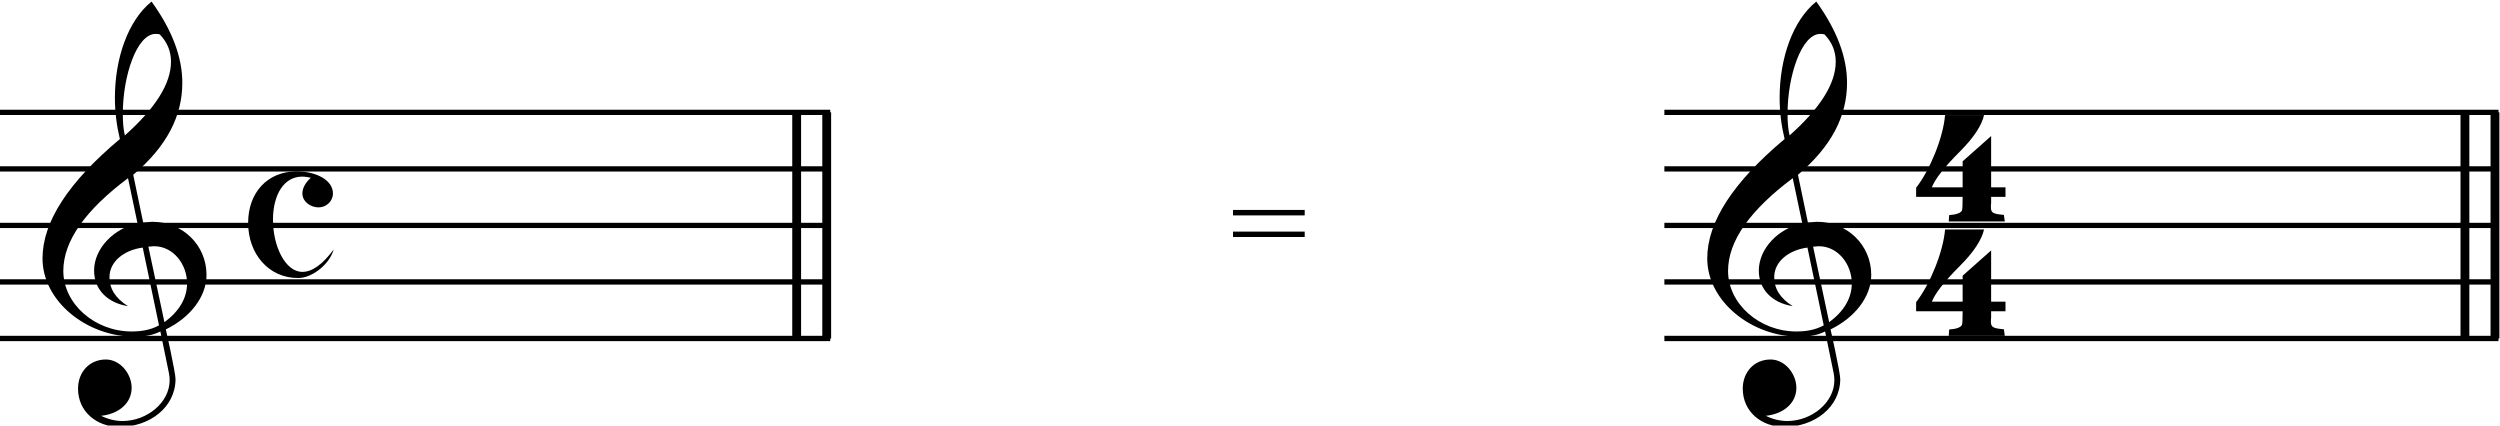 <svg xmlns:dc="http://purl.org/dc/elements/1.1/" xmlns:cc="http://creativecommons.org/ns#" xmlns:rdf="http://www.w3.org/1999/02/22-rdf-syntax-ns#" xmlns:svg="http://www.w3.org/2000/svg" xmlns="http://www.w3.org/2000/svg" xmlns:sodipodi="http://sodipodi.sourceforge.net/DTD/sodipodi-0.dtd" xmlns:inkscape="http://www.inkscape.org/namespaces/inkscape" viewBox="0 0 292.359 49.762" height="74.642" width="438.538" xml:space="preserve" id="svg2" version="1.1" sodipodi:docname="example_3-5a.svg" inkscape:version="0.92.4 (5da689c313, 2019-01-14)" viewbox="0 0 438.538 74.642"><sodipodi:namedview pagecolor="#ffffff" bordercolor="#666666" borderopacity="1" objecttolerance="10" gridtolerance="10" guidetolerance="10" inkscape:pageopacity="0" inkscape:pageshadow="2" inkscape:window-width="640" inkscape:window-height="480" id="namedview53" showgrid="false" inkscape:zoom="0.22348485" inkscape:cx="-72.340409" inkscape:cy="-290.72324" inkscape:window-x="0" inkscape:window-y="0" inkscape:window-maximized="0" inkscape:current-layer="svg2"/><defs id="defs6"/><g transform="matrix(1.333,0,0,-1.333,-480.34,868.485)" id="g10"><g transform="matrix(0.06,0,0,-0.06,0,792)" id="g12"><g id="g14"><g id="g16"/></g><g id="g18"><g id="g20"/><g transform="scale(2.584,2.583)" id="g22"><path id="path24" style="fill:none;stroke:#000000;stroke-width:5;stroke-linecap:butt;stroke-linejoin:bevel;stroke-miterlimit:10;stroke-dasharray:none;stroke-opacity:1" d="m 2775,970 v 128" inkscape:connector-curvature="0"/><path id="path26" style="fill:none;stroke:#000000;stroke-width:5;stroke-linecap:butt;stroke-linejoin:bevel;stroke-miterlimit:10;stroke-dasharray:none;stroke-opacity:1" d="m 2792,970 v 128" inkscape:connector-curvature="0"/><path id="path28" style="fill:none;stroke:#000000;stroke-width:5;stroke-linecap:butt;stroke-linejoin:bevel;stroke-miterlimit:10;stroke-dasharray:none;stroke-opacity:1" d="m 3719,970 v 128" inkscape:connector-curvature="0"/><path id="path30" style="fill:none;stroke:#000000;stroke-width:5;stroke-linecap:butt;stroke-linejoin:bevel;stroke-miterlimit:10;stroke-dasharray:none;stroke-opacity:1" d="m 3736,970 v 128" inkscape:connector-curvature="0"/></g><g transform="matrix(2.584,0,0,2.583,5771.733,2561.197)" id="g32"><g id="g34"/></g><g transform="scale(2.584,2.583)" id="g36"/><g transform="matrix(2.584,0,0,2.583,6368.541,2250.655)" id="g38"><g id="g40"><g aria-label="c" transform="translate(0,162.391)" style="font-variant:normal;font-weight:normal;font-size:129px;font-family:'Opus Std';-inkscape-font-specification:OpusStd;writing-mode:lr-tb;fill:#000000;fill-opacity:1;fill-rule:nonzero;stroke:none" id="text44"><path d="m 48.375,13.932 c -6.192,8.385 -12.126,12.642 -17.673,12.642 -9.804,0 -16.641,-14.706 -16.641,-29.412 0,-14.319 6.192,-24.51 16.512,-24.51 1.548,0 3.225,0.258 4.902,0.645 -3.225,2.967 -4.773,5.934 -4.773,8.901 0,4.515 4.515,7.869 9.159,7.869 4.257,0 8.127,-3.354 8.127,-7.869 0,-7.611 -9.546,-12.513 -20.511,-12.513 C 10.836,-30.315 0,-18.189 0,-1.161 c 0,17.544 11.61,31.218 28.251,31.218 8.385,0 18.06,-8.256 20.124,-16.125 z" style="" id="path55"/></g>
</g></g><g transform="scale(2.584,2.583)" id="g46"/><g transform="matrix(2.584,0,0,2.583,8807.447,2167.984)" id="g48"><g id="g50"><g aria-label="4" transform="translate(0,162.391)" style="font-variant:normal;font-weight:normal;font-size:129px;font-family:'Opus Std';-inkscape-font-specification:OpusStd;writing-mode:lr-tb;fill:#000000;fill-opacity:1;fill-rule:nonzero;stroke:none" id="text54"><path d="M 50.568,16.125 V 10.707 H 42.441 V -18.318 L 26.316,-3.999 V 10.707 H 8.901 c 1.935,-4.902 7.224,-11.61 15.867,-20.253 7.869,-7.869 12.384,-14.835 13.674,-20.64 H 16.383 C 15.351,-17.544 7.869,0.903 0,10.965 v 5.16 h 26.316 c 0,4.515 -0.129,7.095 -0.387,7.74 -0.774,1.419 -3.225,2.322 -7.224,2.58 l -0.258,3.612 H 50.181 L 49.665,26.316 C 43.473,25.8 42.312,25.155 42.312,21.93 c 0,-0.387 0,-1.161 0.129,-2.451 v -3.354 z" style="" id="path58"/></g>
</g><g id="g56"><g aria-label="4" transform="translate(0,227.141)" style="font-variant:normal;font-weight:normal;font-size:129px;font-family:'Opus Std';-inkscape-font-specification:OpusStd;writing-mode:lr-tb;fill:#000000;fill-opacity:1;fill-rule:nonzero;stroke:none" id="text60"><path d="M 50.568,16.125 V 10.707 H 42.441 V -18.318 L 26.316,-3.999 V 10.707 H 8.901 c 1.935,-4.902 7.224,-11.61 15.867,-20.253 7.869,-7.869 12.384,-14.835 13.674,-20.64 H 16.383 C 15.351,-17.544 7.869,0.903 0,10.965 v 5.16 h 26.316 c 0,4.515 -0.129,7.095 -0.387,7.74 -0.774,1.419 -3.225,2.322 -7.224,2.58 l -0.258,3.612 H 50.181 L 49.665,26.316 C 43.473,25.8 42.312,25.155 42.312,21.93 c 0,-0.387 0,-1.161 0.129,-2.451 v -3.354 z" style="" id="path61"/></g>
</g></g><g transform="scale(2.584,2.583)" id="g62"><path id="path64" style="fill:none;stroke:#000000;stroke-width:3;stroke-linecap:butt;stroke-linejoin:bevel;stroke-miterlimit:10;stroke-dasharray:none;stroke-opacity:1" d="m 2324,1098 h 470" inkscape:connector-curvature="0"/><path id="path66" style="fill:none;stroke:#000000;stroke-width:3;stroke-linecap:butt;stroke-linejoin:bevel;stroke-miterlimit:10;stroke-dasharray:none;stroke-opacity:1" d="m 2324,1066 h 470" inkscape:connector-curvature="0"/><path id="path68" style="fill:none;stroke:#000000;stroke-width:3;stroke-linecap:butt;stroke-linejoin:bevel;stroke-miterlimit:10;stroke-dasharray:none;stroke-opacity:1" d="m 2324,1034 h 470" inkscape:connector-curvature="0"/><path id="path70" style="fill:none;stroke:#000000;stroke-width:3;stroke-linecap:butt;stroke-linejoin:bevel;stroke-miterlimit:10;stroke-dasharray:none;stroke-opacity:1" d="m 2324,1002 h 470" inkscape:connector-curvature="0"/><path id="path72" style="fill:none;stroke:#000000;stroke-width:3;stroke-linecap:butt;stroke-linejoin:bevel;stroke-miterlimit:10;stroke-dasharray:none;stroke-opacity:1" d="m 2324,970 h 470" inkscape:connector-curvature="0"/><path id="path74" style="fill:none;stroke:#000000;stroke-width:3;stroke-linecap:butt;stroke-linejoin:bevel;stroke-miterlimit:10;stroke-dasharray:none;stroke-opacity:1" d="m 3266,1098 h 472" inkscape:connector-curvature="0"/><path id="path76" style="fill:none;stroke:#000000;stroke-width:3;stroke-linecap:butt;stroke-linejoin:bevel;stroke-miterlimit:10;stroke-dasharray:none;stroke-opacity:1" d="m 3266,1066 h 472" inkscape:connector-curvature="0"/><path id="path78" style="fill:none;stroke:#000000;stroke-width:3;stroke-linecap:butt;stroke-linejoin:bevel;stroke-miterlimit:10;stroke-dasharray:none;stroke-opacity:1" d="m 3266,1034 h 472" inkscape:connector-curvature="0"/><path id="path80" style="fill:none;stroke:#000000;stroke-width:3;stroke-linecap:butt;stroke-linejoin:bevel;stroke-miterlimit:10;stroke-dasharray:none;stroke-opacity:1" d="m 3266,1002 h 472" inkscape:connector-curvature="0"/><path id="path82" style="fill:none;stroke:#000000;stroke-width:3;stroke-linecap:butt;stroke-linejoin:bevel;stroke-miterlimit:10;stroke-dasharray:none;stroke-opacity:1" d="m 3266,970 h 472" inkscape:connector-curvature="0"/><g id="g84"><g aria-label="&amp;" transform="translate(2348,1066)" style="font-variant:normal;font-weight:normal;font-size:128px;font-family:'Opus Std';-inkscape-font-specification:OpusStd;writing-mode:lr-tb;fill:#000000;fill-opacity:1;fill-rule:nonzero;stroke:none" id="text88"><path d="m 66.944,28.032 4.864,23.68 c 0.256,1.408 0.384,2.688 0.384,3.968 0,12.544 -12.8,23.04 -26.624,23.04 -4.224,0 -8.32,-1.024 -12.16,-2.944 9.856,-1.024 17.28,-7.04 17.28,-15.872 0,-7.808 -6.4,-16 -14.592,-16 -9.344,0 -15.744,7.168 -15.744,16.512 0,13.056 10.624,21.632 23.424,21.632 17.152,0 31.744,-11.136 31.744,-27.136 0,-3.584 -5.632,-28.928 -5.504,-28.032 13.696,-6.656 23.04,-18.432 23.04,-30.848 0,-17.024 -13.696,-30.08 -30.72,-30.08 -0.256,0 -2.048,0.128 -5.12,0.384 l -5.632,-27.008 c 19.072,-16.128 27.776,-33.28 27.776,-52.096 0,-14.464 -5.76,-29.824 -17.408,-45.952 -13.184,10.624 -20.736,31.872 -20.736,54.528 0,8.064 1.024,15.872 2.816,23.296 -29.184,24.448 -43.776,46.976 -43.776,67.584 0,24.192 24.96,44.288 52.096,44.288 6.016,0 10.496,-0.896 14.592,-2.944 z M 66.56,-140.16 c 4.224,4.352 6.4,9.472 6.4,15.488 0,12.416 -8.832,26.368 -26.112,41.728 -0.896,-3.712 -1.152,-7.808 -1.152,-12.288 0,-21.504 7.936,-45.184 18.56,-45.184 0.896,0 1.664,0.128 2.304,0.256 z M 69.248,22.784 60.16,-19.968 c 1.792,-0.128 2.816,-0.256 3.2,-0.256 11.008,0 18.688,10.368 18.688,20.992 0,8.448 -4.48,15.872 -12.8,22.016 z m -12.288,-42.24 9.216,44.032 c -4.48,2.432 -9.472,3.456 -15.488,3.456 -20.736,0 -38.656,-15.488 -38.656,-34.304 0,-17.024 12.672,-34.56 36.608,-52.48 l 5.376,25.6 C 40.704,-30.336 29.44,-19.072 29.44,-6.4 c 0,10.752 7.68,18.304 19.2,20.096 C 41.6,9.344 38.144,3.84 38.144,-2.688 c 0,-8.832 8.192,-15.36 18.816,-16.768 z" style="" id="path65"/></g>
</g></g><g transform="matrix(2.584,0,0,2.583,7805.015,2548.28)" id="g90"><g id="g92"><g aria-label="=" transform="translate(0,71.875)" style="font-variant:normal;font-weight:normal;font-size:77px;font-family:'Times New Roman';-inkscape-font-specification:TimesNewRomanPSMT;writing-mode:lr-tb;fill:#000000;fill-opacity:1;fill-rule:nonzero;stroke:none" id="text96"><path d="M 1.391,-33.199 H 41.959 v 3.083 H 1.391 Z m 0,12.257 H 41.959 v 3.083 H 1.391 Z" style="" id="path69"/></g>
</g></g><g transform="scale(2.584,2.583)" id="g98"><g id="g100"><g aria-label="&amp;" transform="translate(3290,1066)" style="font-variant:normal;font-weight:normal;font-size:128px;font-family:'Opus Std';-inkscape-font-specification:OpusStd;writing-mode:lr-tb;fill:#000000;fill-opacity:1;fill-rule:nonzero;stroke:none" id="text104"><path d="m 66.944,28.032 4.864,23.68 c 0.256,1.408 0.384,2.688 0.384,3.968 0,12.544 -12.8,23.04 -26.624,23.04 -4.224,0 -8.32,-1.024 -12.16,-2.944 9.856,-1.024 17.28,-7.04 17.28,-15.872 0,-7.808 -6.4,-16 -14.592,-16 -9.344,0 -15.744,7.168 -15.744,16.512 0,13.056 10.624,21.632 23.424,21.632 17.152,0 31.744,-11.136 31.744,-27.136 0,-3.584 -5.632,-28.928 -5.504,-28.032 13.696,-6.656 23.04,-18.432 23.04,-30.848 0,-17.024 -13.696,-30.08 -30.72,-30.08 -0.256,0 -2.048,0.128 -5.12,0.384 l -5.632,-27.008 c 19.072,-16.128 27.776,-33.28 27.776,-52.096 0,-14.464 -5.76,-29.824 -17.408,-45.952 -13.184,10.624 -20.736,31.872 -20.736,54.528 0,8.064 1.024,15.872 2.816,23.296 -29.184,24.448 -43.776,46.976 -43.776,67.584 0,24.192 24.96,44.288 52.096,44.288 6.016,0 10.496,-0.896 14.592,-2.944 z M 66.56,-140.16 c 4.224,4.352 6.4,9.472 6.4,15.488 0,12.416 -8.832,26.368 -26.112,41.728 -0.896,-3.712 -1.152,-7.808 -1.152,-12.288 0,-21.504 7.936,-45.184 18.56,-45.184 0.896,0 1.664,0.128 2.304,0.256 z M 69.248,22.784 60.16,-19.968 c 1.792,-0.128 2.816,-0.256 3.2,-0.256 11.008,0 18.688,10.368 18.688,20.992 0,8.448 -4.48,15.872 -12.8,22.016 z m -12.288,-42.24 9.216,44.032 c -4.48,2.432 -9.472,3.456 -15.488,3.456 -20.736,0 -38.656,-15.488 -38.656,-34.304 0,-17.024 12.672,-34.56 36.608,-52.48 l 5.376,25.6 C 40.704,-30.336 29.44,-19.072 29.44,-6.4 c 0,10.752 7.68,18.304 19.2,20.096 C 41.6,9.344 38.144,3.84 38.144,-2.688 c 0,-8.832 8.192,-15.36 18.816,-16.768 z" style="" id="path73"/></g>
</g></g></g></g></g></svg>